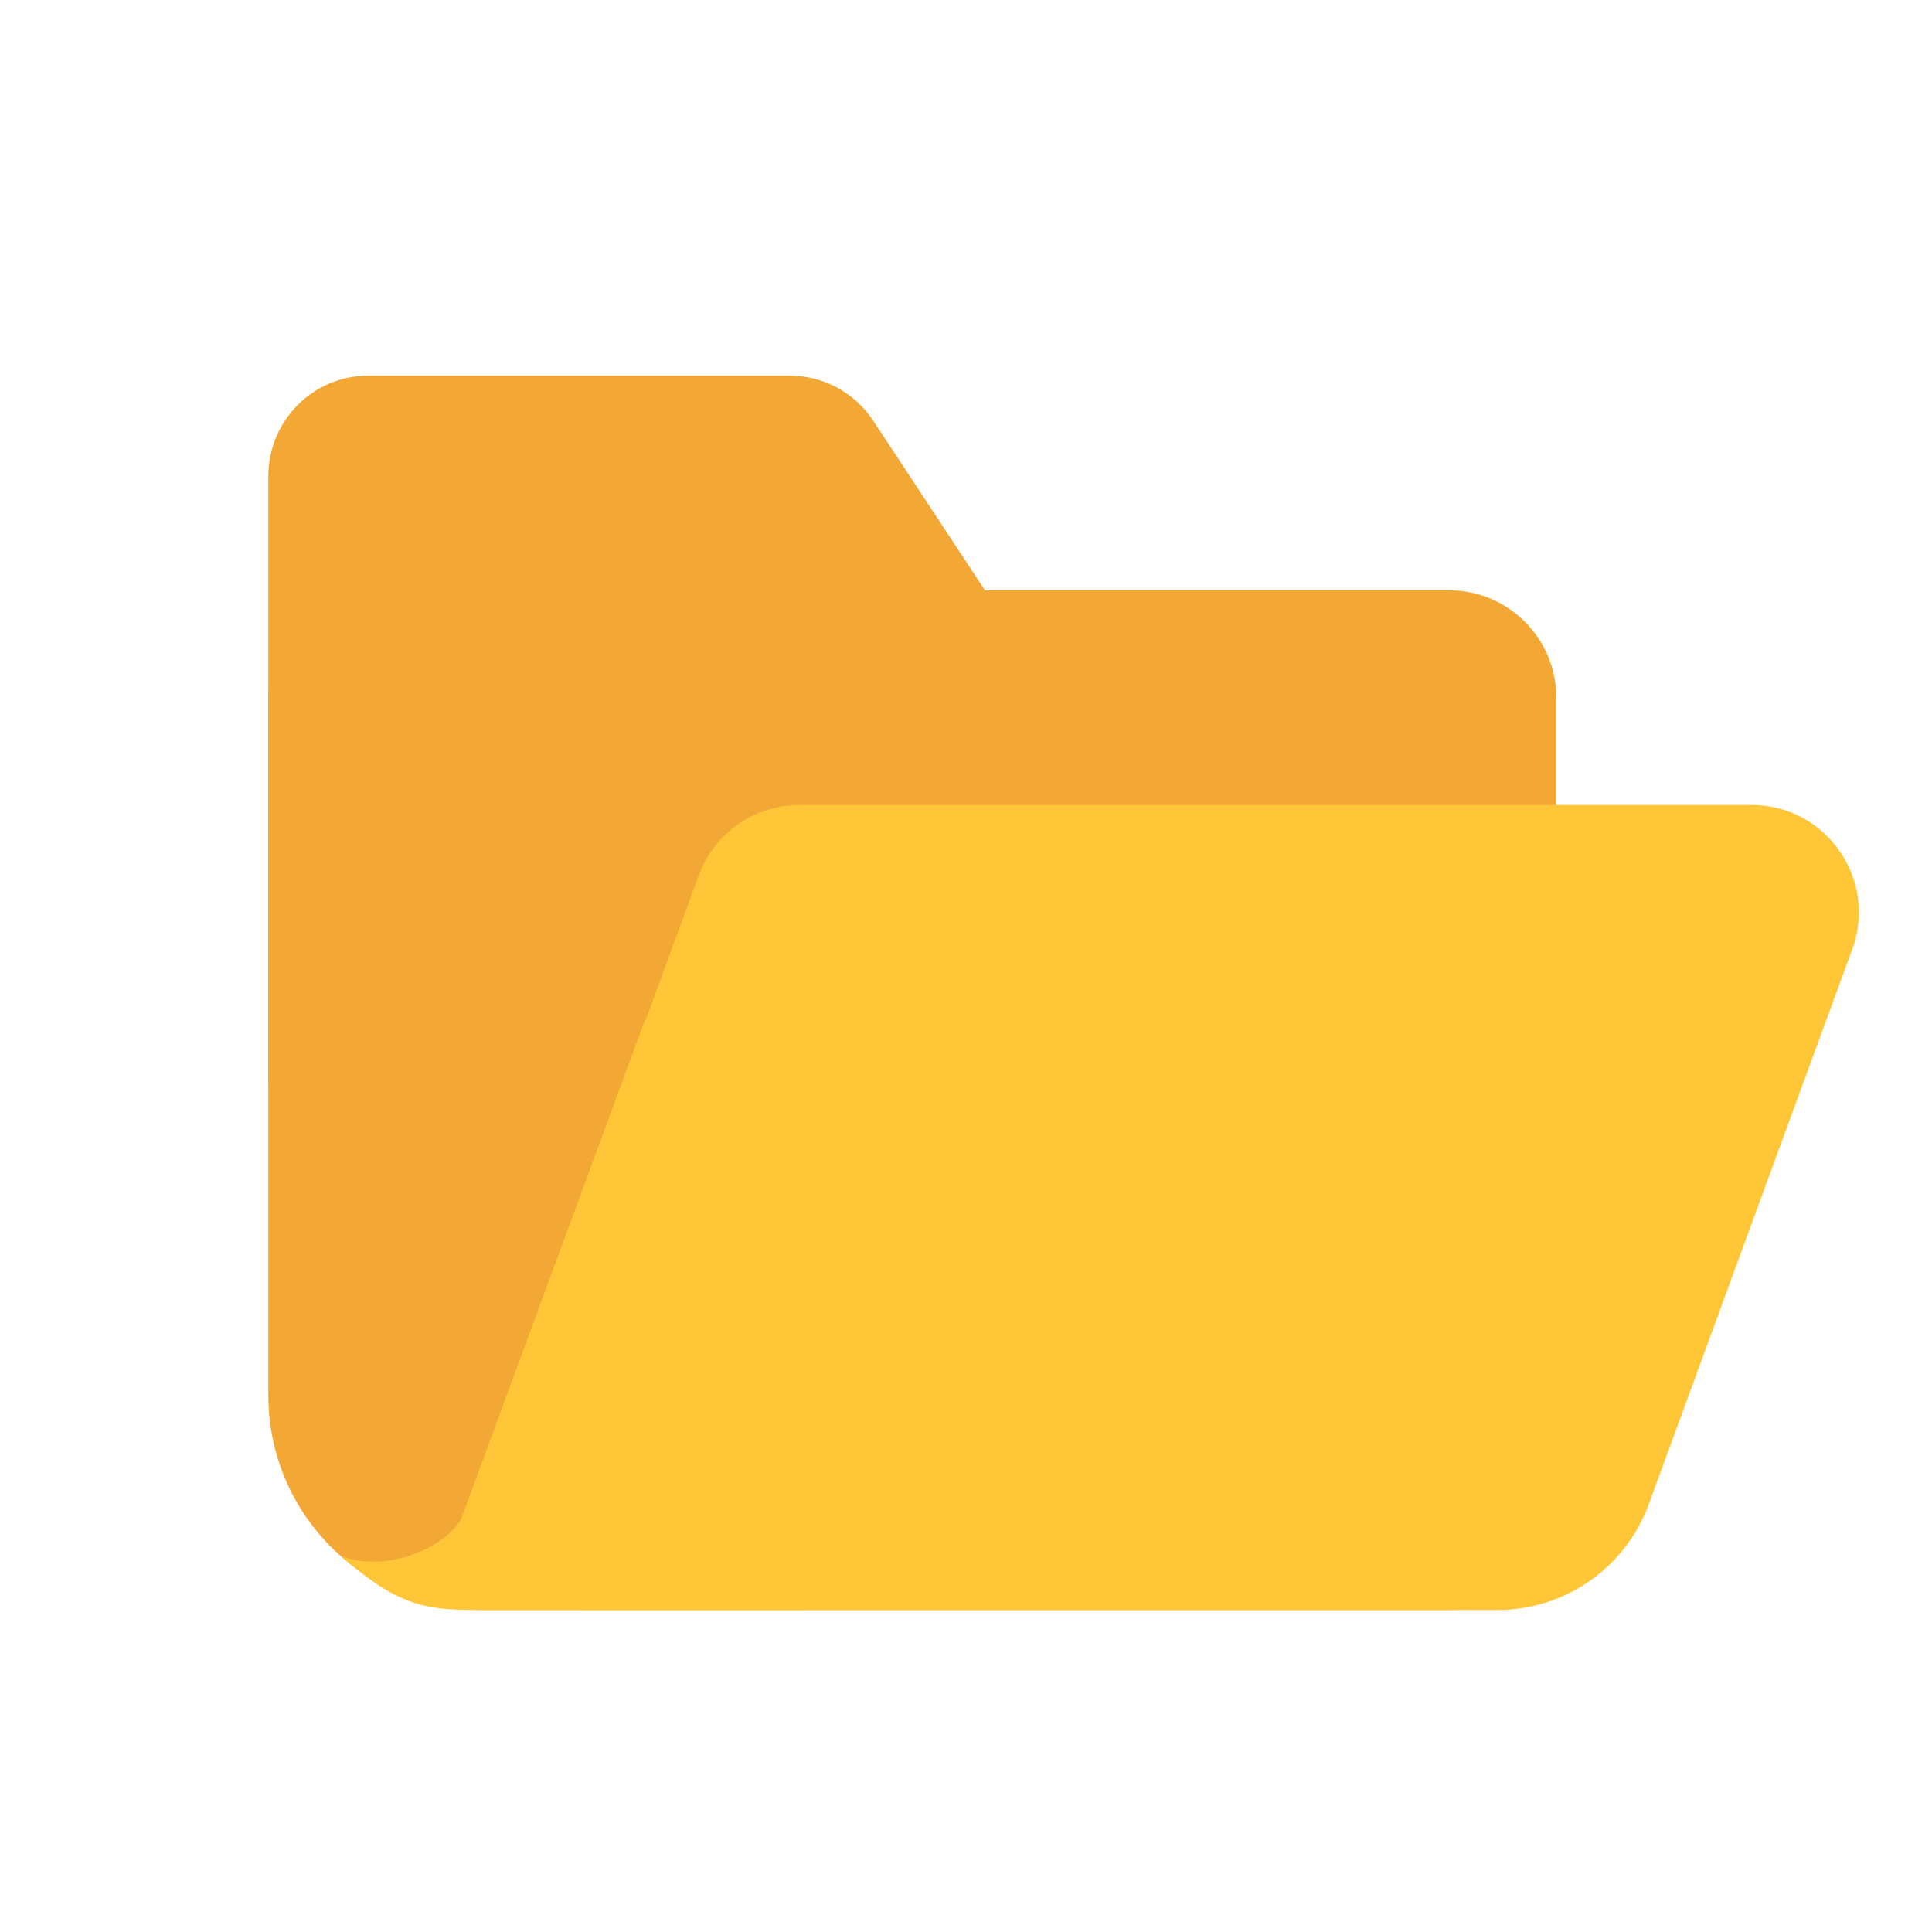 <svg width="36" height="36" viewBox="0 0 36 36" fill="none" xmlns="http://www.w3.org/2000/svg">
<path d="M5 8.875C5 7.839 5.833 7 6.861 7H14.719C15.342 7 15.924 7.314 16.269 7.837L23.686 19.087C24.508 20.334 23.621 22 22.136 22H6.861C5.833 22 5 21.16 5 20.125V8.875Z" fill="#F3A735"/>
<path d="M26 17C26 16.448 25.503 16 24.889 16H11.111C10.498 16 10 16.448 10 17C10 17.552 10.498 18 11.111 18H24.889C25.503 18 26 17.552 26 17Z" fill="#AFC3DC"/>
<path d="M5 13C5 11.895 5.895 11 7 11H27C28.105 11 29 11.895 29 13V28C29 29.105 28.105 30 27 30H9C6.791 30 5 28.209 5 26V13Z" fill="#F3A735"/>
<path d="M13.019 16.311C13.308 15.524 14.058 15 14.897 15H32.636C34.027 15 34.993 16.383 34.514 17.689L30.721 28.033C30.288 29.214 29.163 30 27.905 30H10.864C9.473 30 8.507 28.617 8.986 27.311L13.019 16.311Z" fill="#FFC737"/>
<path d="M8.616 28.24L12.02 19L14.999 21.64V30H9.042C8.021 30 7.5 30 6.359 29C7.381 29.352 8.474 28.68 8.616 28.24Z" fill="#FFC737"/>
</svg>
